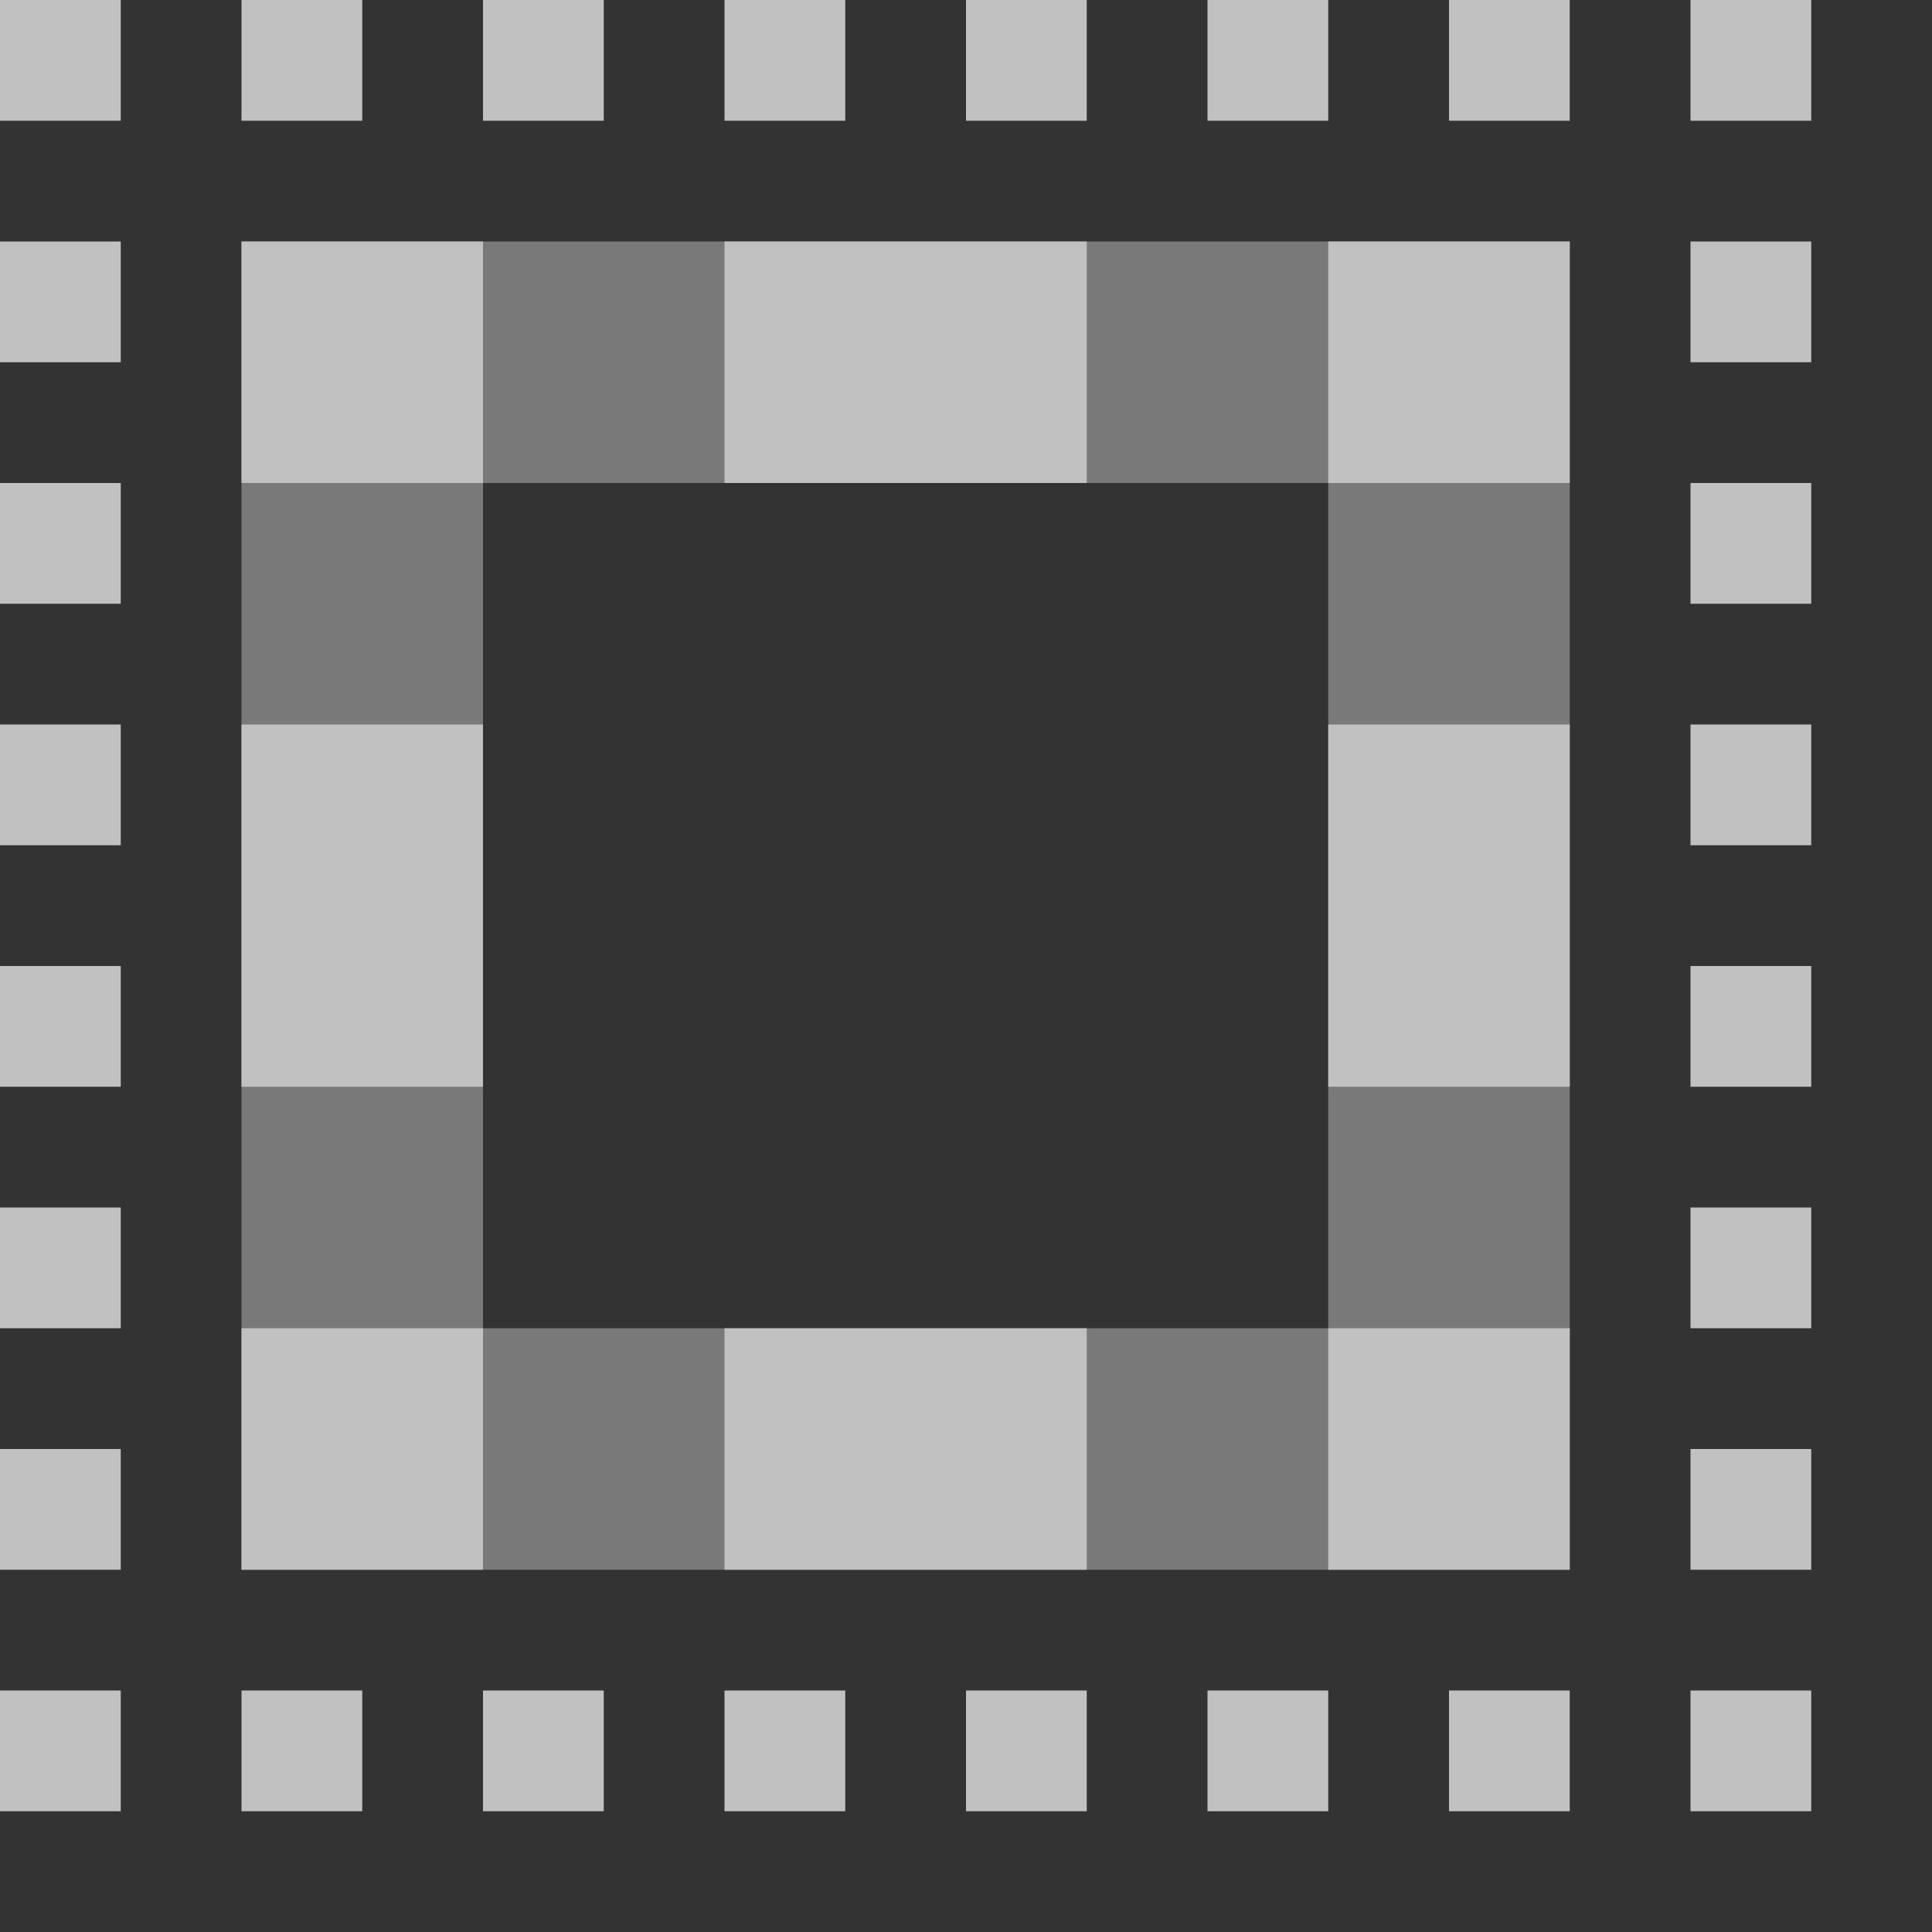<svg xmlns="http://www.w3.org/2000/svg" width="16" height="16">
    <rect width="100%" height="100%" fill="#333333" stroke="none"/>
    <g fill="#fdfdfd" opacity=".7">
        <path d="M0 0h1v1H0zM2 0h1v1H2zM4 0h1v1H4zM6 0h1v1H6zM8 0h1v1H8zM10 0h1v1h-1zM12 0h1v1h-1zM14 0h1v1h-1zM0 2h1v1H0zM0 4h1v1H0zM0 6h1v1H0zM0 8h1v1H0zM0 10h1v1H0zM0 12h1v1H0zM0 14h1v1H0zM14 2h1v1h-1zM14 4h1v1h-1zM14 6h1v1h-1zM14 8h1v1h-1zM14 10h1v1h-1zM14 12h1v1h-1zM14 14h1v1h-1zM2 14h1v1H2zM4 14h1v1H4zM6 14h1v1H6zM8 14h1v1H8zM10 14h1v1h-1zM12 14h1v1h-1z"/>
        <path d="M2 2v11h11V2zm2 2h7v7H4z" opacity=".5" style="paint-order:stroke fill markers"/>
        <path d="M47 713.36h2v3h-2zM56 713.36h2v3h-2zM51 709.36h3v2h-3zM51 718.36h3v2h-3zM47 718.36h2v2h-2zM47 709.36h2v2h-2zM56 709.36h2v2h-2zM56 718.36h2v2h-2z" opacity=".999" style="paint-order:stroke fill markers" transform="translate(-45 -707.36)"/>
    </g>
</svg>
